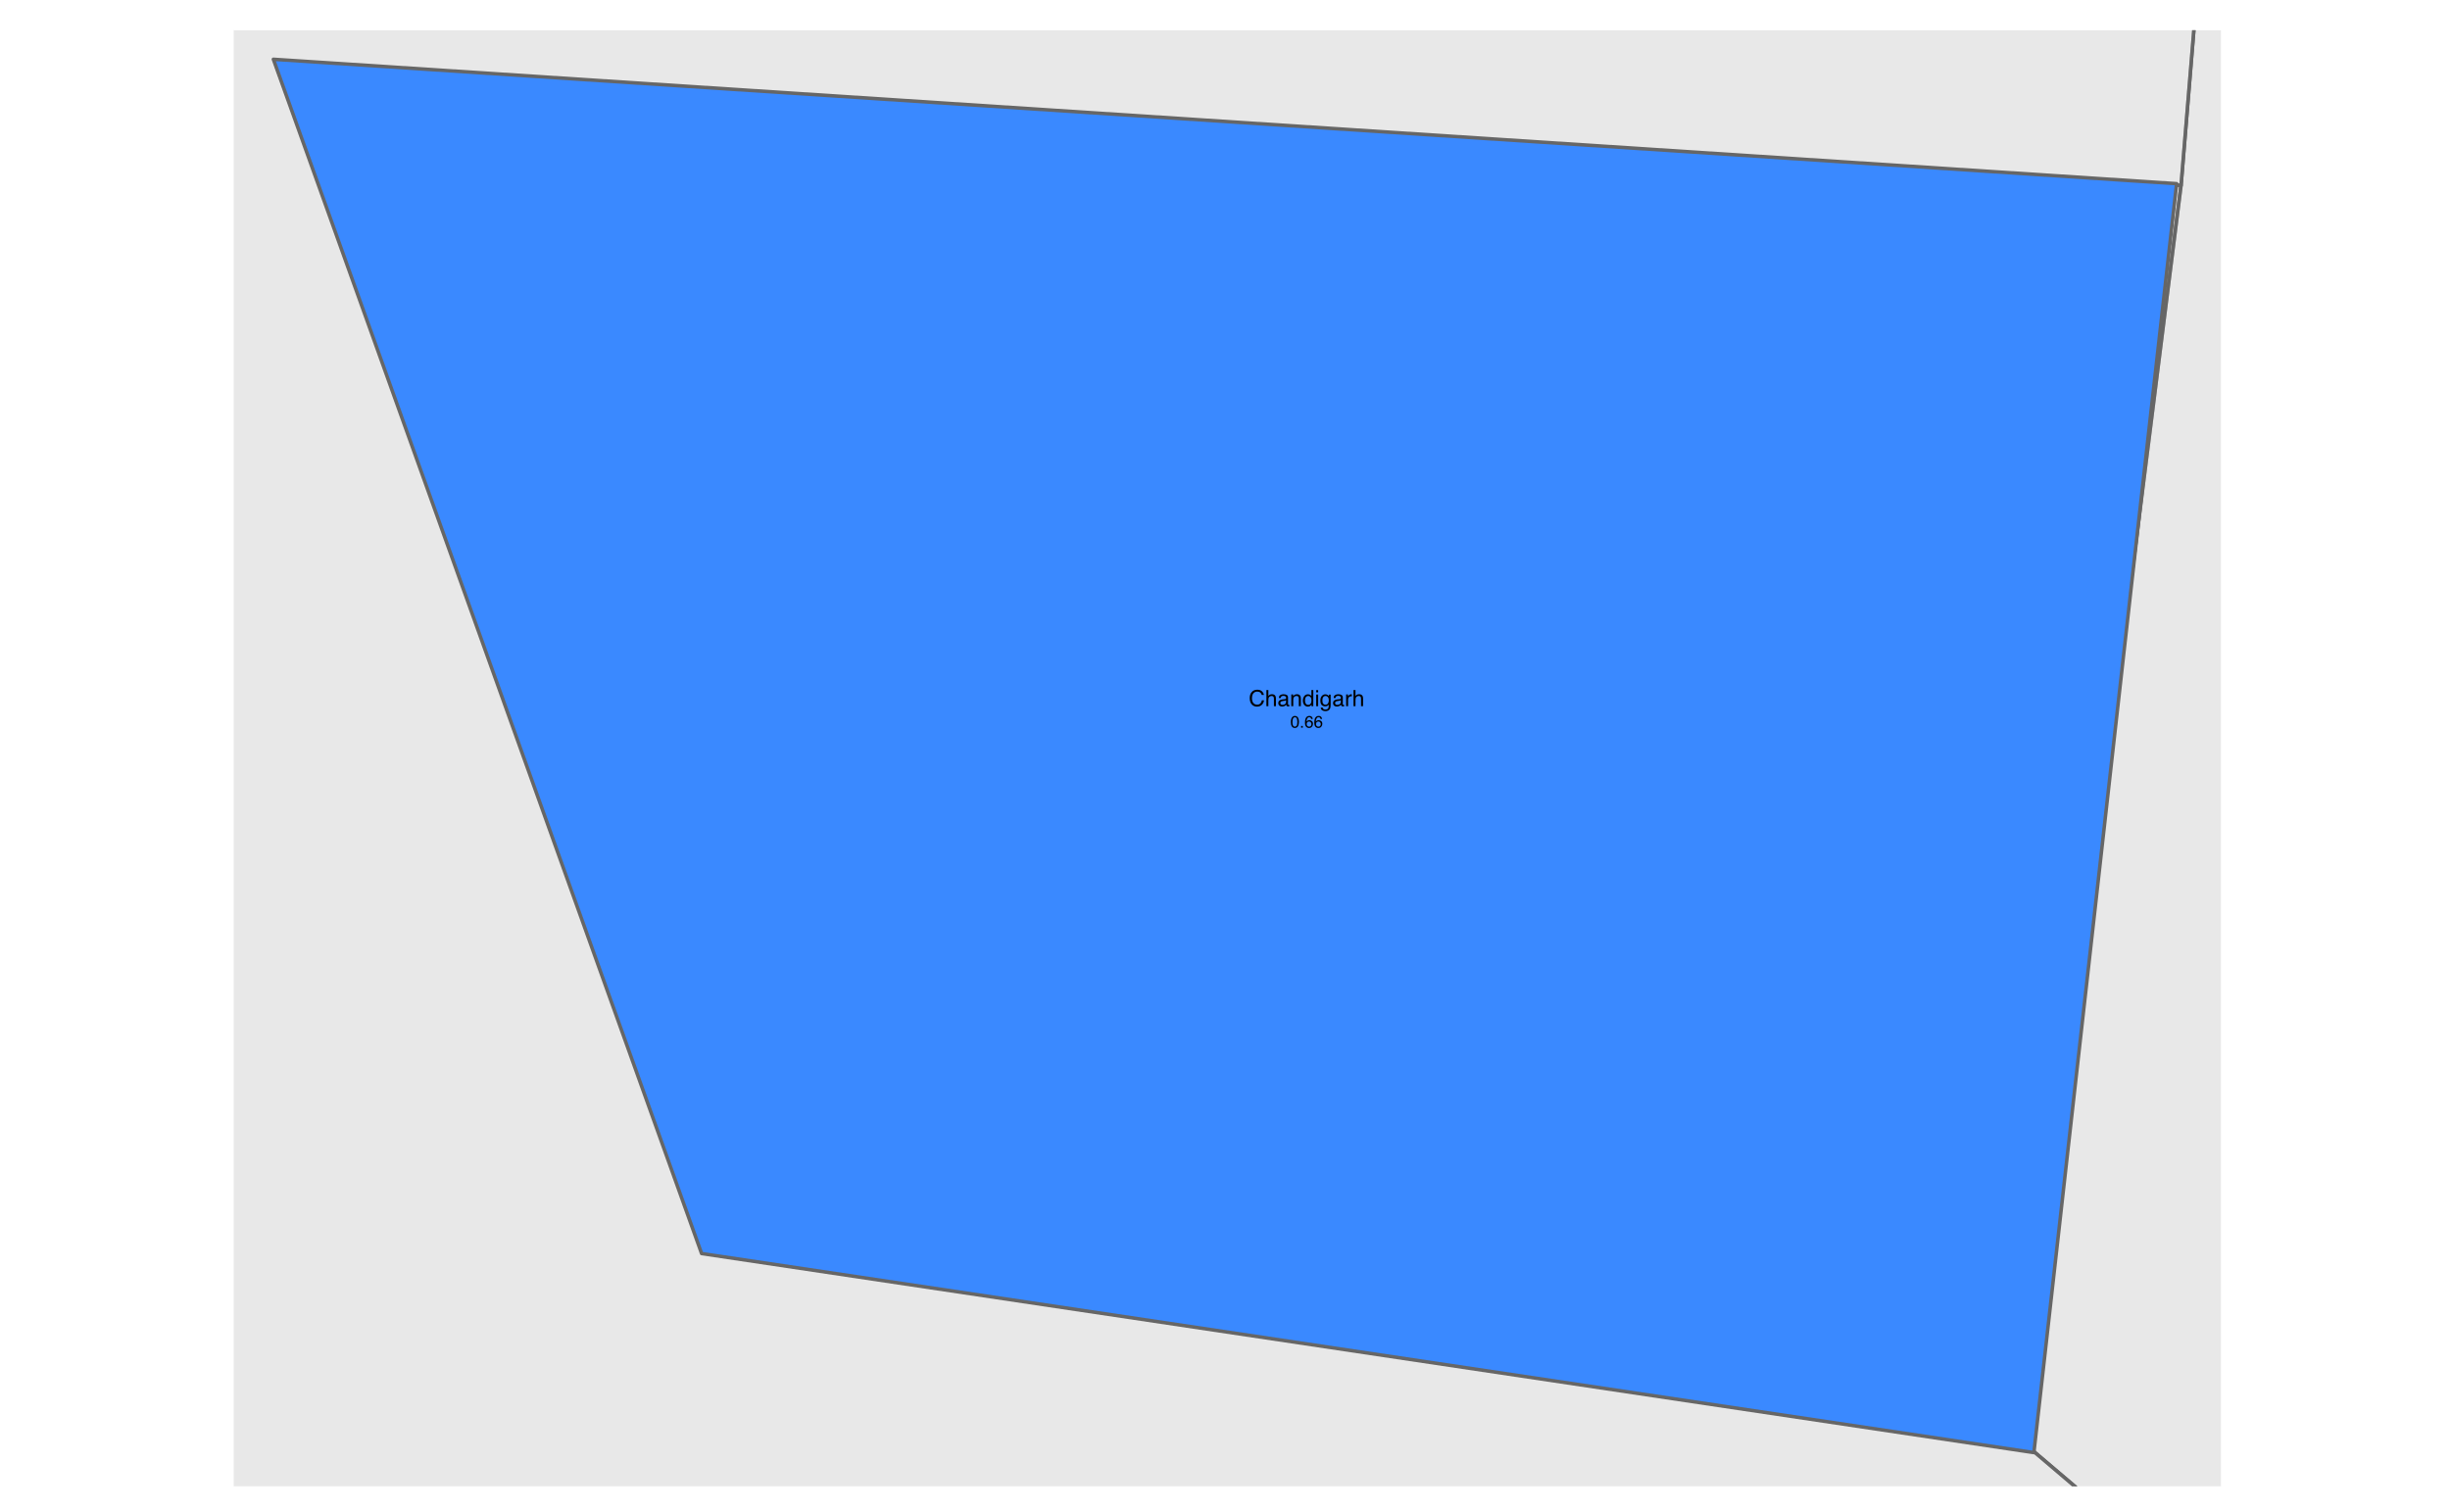 <?xml version="1.0" encoding="UTF-8"?>
<svg xmlns="http://www.w3.org/2000/svg" xmlns:xlink="http://www.w3.org/1999/xlink" width="525pt" height="324pt" viewBox="0 0 525 324" version="1.1">
<defs>
<g>
<symbol overflow="visible" id="glyph0-0">
<path style="stroke:none;" d="M 0.156 0 L 0.156 -3.438 L 2.891 -3.438 L 2.891 0 Z M 2.453 -0.438 L 2.453 -3.016 L 0.578 -3.016 L 0.578 -0.438 Z M 2.453 -0.438 "/>
</symbol>
<symbol overflow="visible" id="glyph0-1">
<path style="stroke:none;" d="M 1.812 -3.531 C 2.25 -3.531 2.586 -3.414 2.828 -3.188 C 3.066 -2.957 3.203 -2.695 3.234 -2.406 L 2.781 -2.406 C 2.727 -2.625 2.625 -2.797 2.469 -2.922 C 2.312 -3.055 2.094 -3.125 1.812 -3.125 C 1.477 -3.125 1.207 -3.004 1 -2.766 C 0.789 -2.535 0.688 -2.172 0.688 -1.672 C 0.688 -1.273 0.781 -0.953 0.969 -0.703 C 1.156 -0.453 1.438 -0.328 1.812 -0.328 C 2.156 -0.328 2.414 -0.457 2.594 -0.719 C 2.688 -0.852 2.758 -1.035 2.812 -1.266 L 3.266 -1.266 C 3.223 -0.898 3.086 -0.598 2.859 -0.359 C 2.586 -0.055 2.219 0.094 1.75 0.094 C 1.352 0.094 1.02 -0.031 0.75 -0.281 C 0.383 -0.594 0.203 -1.082 0.203 -1.75 C 0.203 -2.258 0.336 -2.676 0.609 -3 C 0.898 -3.352 1.301 -3.531 1.812 -3.531 Z M 1.719 -3.531 Z M 1.719 -3.531 "/>
</symbol>
<symbol overflow="visible" id="glyph0-2">
<path style="stroke:none;" d="M 0.312 -3.453 L 0.734 -3.453 L 0.734 -2.172 C 0.828 -2.297 0.914 -2.383 1 -2.438 C 1.133 -2.52 1.305 -2.562 1.516 -2.562 C 1.867 -2.562 2.113 -2.438 2.25 -2.188 C 2.32 -2.051 2.359 -1.859 2.359 -1.609 L 2.359 0 L 1.922 0 L 1.922 -1.578 C 1.922 -1.766 1.895 -1.898 1.844 -1.984 C 1.77 -2.117 1.629 -2.188 1.422 -2.188 C 1.242 -2.188 1.082 -2.125 0.938 -2 C 0.801 -1.883 0.734 -1.66 0.734 -1.328 L 0.734 0 L 0.312 0 Z M 0.312 -3.453 "/>
</symbol>
<symbol overflow="visible" id="glyph0-3">
<path style="stroke:none;" d="M 0.625 -0.672 C 0.625 -0.547 0.672 -0.445 0.766 -0.375 C 0.859 -0.312 0.961 -0.281 1.078 -0.281 C 1.223 -0.281 1.367 -0.312 1.516 -0.375 C 1.742 -0.488 1.859 -0.676 1.859 -0.938 L 1.859 -1.281 C 1.805 -1.25 1.738 -1.219 1.656 -1.188 C 1.582 -1.164 1.504 -1.148 1.422 -1.141 L 1.172 -1.109 C 1.016 -1.086 0.898 -1.055 0.828 -1.016 C 0.691 -0.941 0.625 -0.828 0.625 -0.672 Z M 1.656 -1.516 C 1.75 -1.523 1.812 -1.566 1.844 -1.641 C 1.863 -1.68 1.875 -1.734 1.875 -1.797 C 1.875 -1.941 1.82 -2.047 1.719 -2.109 C 1.613 -2.18 1.469 -2.219 1.281 -2.219 C 1.062 -2.219 0.906 -2.156 0.812 -2.031 C 0.758 -1.969 0.727 -1.875 0.719 -1.75 L 0.328 -1.75 C 0.328 -2.051 0.422 -2.258 0.609 -2.375 C 0.805 -2.5 1.035 -2.562 1.297 -2.562 C 1.586 -2.562 1.828 -2.508 2.016 -2.406 C 2.191 -2.289 2.281 -2.113 2.281 -1.875 L 2.281 -0.438 C 2.281 -0.383 2.289 -0.344 2.312 -0.312 C 2.332 -0.289 2.367 -0.281 2.422 -0.281 C 2.441 -0.281 2.461 -0.281 2.484 -0.281 C 2.516 -0.289 2.539 -0.297 2.562 -0.297 L 2.562 0.016 C 2.5 0.035 2.445 0.047 2.406 0.047 C 2.375 0.047 2.332 0.047 2.281 0.047 C 2.133 0.047 2.023 0 1.953 -0.094 C 1.922 -0.156 1.898 -0.234 1.891 -0.328 C 1.797 -0.211 1.672 -0.113 1.516 -0.031 C 1.359 0.039 1.18 0.078 0.984 0.078 C 0.754 0.078 0.562 0.008 0.406 -0.125 C 0.258 -0.27 0.188 -0.445 0.188 -0.656 C 0.188 -0.883 0.258 -1.062 0.406 -1.188 C 0.551 -1.32 0.742 -1.406 0.984 -1.438 Z M 1.297 -2.562 Z M 1.297 -2.562 "/>
</symbol>
<symbol overflow="visible" id="glyph0-4">
<path style="stroke:none;" d="M 0.312 -2.516 L 0.703 -2.516 L 0.703 -2.156 C 0.828 -2.301 0.953 -2.406 1.078 -2.469 C 1.211 -2.531 1.363 -2.562 1.531 -2.562 C 1.883 -2.562 2.125 -2.438 2.25 -2.188 C 2.32 -2.051 2.359 -1.859 2.359 -1.609 L 2.359 0 L 1.922 0 L 1.922 -1.578 C 1.922 -1.734 1.898 -1.859 1.859 -1.953 C 1.785 -2.109 1.648 -2.188 1.453 -2.188 C 1.348 -2.188 1.266 -2.176 1.203 -2.156 C 1.086 -2.125 0.988 -2.055 0.906 -1.953 C 0.832 -1.867 0.785 -1.781 0.766 -1.688 C 0.742 -1.602 0.734 -1.477 0.734 -1.312 L 0.734 0 L 0.312 0 Z M 1.297 -2.562 Z M 1.297 -2.562 "/>
</symbol>
<symbol overflow="visible" id="glyph0-5">
<path style="stroke:none;" d="M 0.578 -1.219 C 0.578 -0.957 0.633 -0.734 0.75 -0.547 C 0.863 -0.367 1.047 -0.281 1.297 -0.281 C 1.492 -0.281 1.656 -0.363 1.781 -0.531 C 1.906 -0.695 1.969 -0.938 1.969 -1.25 C 1.969 -1.57 1.898 -1.805 1.766 -1.953 C 1.641 -2.109 1.484 -2.188 1.297 -2.188 C 1.078 -2.188 0.898 -2.102 0.766 -1.938 C 0.641 -1.781 0.578 -1.539 0.578 -1.219 Z M 1.203 -2.547 C 1.398 -2.547 1.562 -2.508 1.688 -2.438 C 1.77 -2.383 1.859 -2.301 1.953 -2.188 L 1.953 -3.453 L 2.359 -3.453 L 2.359 0 L 1.969 0 L 1.969 -0.344 C 1.875 -0.188 1.758 -0.07 1.625 0 C 1.488 0.062 1.336 0.094 1.172 0.094 C 0.891 0.094 0.645 -0.02 0.438 -0.25 C 0.227 -0.488 0.125 -0.805 0.125 -1.203 C 0.125 -1.566 0.219 -1.879 0.406 -2.141 C 0.594 -2.41 0.859 -2.547 1.203 -2.547 Z M 1.203 -2.547 "/>
</symbol>
<symbol overflow="visible" id="glyph0-6">
<path style="stroke:none;" d="M 0.312 -2.5 L 0.734 -2.5 L 0.734 0 L 0.312 0 Z M 0.312 -3.438 L 0.734 -3.438 L 0.734 -2.969 L 0.312 -2.969 Z M 0.312 -3.438 "/>
</symbol>
<symbol overflow="visible" id="glyph0-7">
<path style="stroke:none;" d="M 1.188 -2.547 C 1.383 -2.547 1.555 -2.5 1.703 -2.406 C 1.785 -2.352 1.867 -2.273 1.953 -2.172 L 1.953 -2.484 L 2.344 -2.484 L 2.344 -0.203 C 2.344 0.117 2.297 0.367 2.203 0.547 C 2.023 0.891 1.691 1.062 1.203 1.062 C 0.941 1.062 0.719 1 0.531 0.875 C 0.344 0.758 0.238 0.57 0.219 0.312 L 0.656 0.312 C 0.664 0.426 0.703 0.516 0.766 0.578 C 0.859 0.672 1.008 0.719 1.219 0.719 C 1.539 0.719 1.754 0.602 1.859 0.375 C 1.91 0.238 1.938 0 1.938 -0.344 C 1.852 -0.219 1.75 -0.125 1.625 -0.062 C 1.508 0 1.352 0.031 1.156 0.031 C 0.883 0.031 0.645 -0.062 0.438 -0.25 C 0.238 -0.445 0.141 -0.77 0.141 -1.219 C 0.141 -1.633 0.242 -1.957 0.453 -2.188 C 0.66 -2.426 0.906 -2.547 1.188 -2.547 Z M 1.953 -1.266 C 1.953 -1.578 1.883 -1.805 1.75 -1.953 C 1.625 -2.109 1.461 -2.188 1.266 -2.188 C 0.973 -2.188 0.77 -2.047 0.656 -1.766 C 0.602 -1.617 0.578 -1.426 0.578 -1.188 C 0.578 -0.895 0.633 -0.676 0.75 -0.531 C 0.863 -0.383 1.016 -0.312 1.203 -0.312 C 1.516 -0.312 1.727 -0.445 1.844 -0.719 C 1.914 -0.875 1.953 -1.055 1.953 -1.266 Z M 1.25 -2.562 Z M 1.25 -2.562 "/>
</symbol>
<symbol overflow="visible" id="glyph0-8">
<path style="stroke:none;" d="M 0.328 -2.516 L 0.719 -2.516 L 0.719 -2.078 C 0.75 -2.16 0.828 -2.258 0.953 -2.375 C 1.086 -2.5 1.238 -2.562 1.406 -2.562 C 1.414 -2.562 1.426 -2.562 1.438 -2.562 C 1.457 -2.562 1.492 -2.555 1.547 -2.547 L 1.547 -2.109 C 1.516 -2.109 1.488 -2.109 1.469 -2.109 C 1.445 -2.117 1.426 -2.125 1.406 -2.125 C 1.188 -2.125 1.02 -2.051 0.906 -1.906 C 0.801 -1.77 0.75 -1.613 0.75 -1.438 L 0.75 0 L 0.328 0 Z M 0.328 -2.516 "/>
</symbol>
<symbol overflow="visible" id="glyph1-0">
<path style="stroke:none;" d="M 0.109 0 L 0.109 -2.578 L 2.156 -2.578 L 2.156 0 Z M 1.844 -0.328 L 1.844 -2.25 L 0.438 -2.25 L 0.438 -0.328 Z M 1.844 -0.328 "/>
</symbol>
<symbol overflow="visible" id="glyph1-1">
<path style="stroke:none;" d="M 0.969 -2.516 C 1.289 -2.516 1.523 -2.379 1.672 -2.109 C 1.785 -1.898 1.844 -1.617 1.844 -1.266 C 1.844 -0.922 1.789 -0.633 1.688 -0.406 C 1.539 -0.094 1.301 0.062 0.969 0.062 C 0.664 0.062 0.441 -0.066 0.297 -0.328 C 0.172 -0.547 0.109 -0.836 0.109 -1.203 C 0.109 -1.492 0.145 -1.738 0.219 -1.938 C 0.363 -2.32 0.613 -2.516 0.969 -2.516 Z M 0.969 -0.219 C 1.133 -0.219 1.266 -0.289 1.359 -0.438 C 1.453 -0.582 1.5 -0.852 1.5 -1.25 C 1.5 -1.531 1.461 -1.766 1.391 -1.953 C 1.328 -2.141 1.191 -2.234 0.984 -2.234 C 0.805 -2.234 0.672 -2.145 0.578 -1.969 C 0.492 -1.789 0.453 -1.531 0.453 -1.188 C 0.453 -0.938 0.477 -0.734 0.531 -0.578 C 0.613 -0.336 0.758 -0.219 0.969 -0.219 Z M 0.969 -0.219 "/>
</symbol>
<symbol overflow="visible" id="glyph1-2">
<path style="stroke:none;" d="M 0.312 -0.375 L 0.672 -0.375 L 0.672 0 L 0.312 0 Z M 0.312 -0.375 "/>
</symbol>
<symbol overflow="visible" id="glyph1-3">
<path style="stroke:none;" d="M 1.047 -2.516 C 1.328 -2.516 1.52 -2.441 1.625 -2.297 C 1.738 -2.16 1.797 -2.016 1.797 -1.859 L 1.484 -1.859 C 1.473 -1.953 1.445 -2.031 1.406 -2.094 C 1.32 -2.195 1.207 -2.25 1.062 -2.25 C 0.883 -2.25 0.742 -2.164 0.641 -2 C 0.535 -1.832 0.477 -1.598 0.469 -1.297 C 0.531 -1.398 0.617 -1.477 0.734 -1.531 C 0.836 -1.582 0.953 -1.609 1.078 -1.609 C 1.285 -1.609 1.469 -1.539 1.625 -1.406 C 1.781 -1.27 1.859 -1.07 1.859 -0.812 C 1.859 -0.582 1.781 -0.379 1.625 -0.203 C 1.477 -0.023 1.27 0.062 1 0.062 C 0.758 0.062 0.555 -0.023 0.391 -0.203 C 0.223 -0.379 0.141 -0.68 0.141 -1.109 C 0.141 -1.422 0.176 -1.688 0.25 -1.906 C 0.395 -2.312 0.66 -2.516 1.047 -2.516 Z M 1.031 -0.219 C 1.195 -0.219 1.32 -0.27 1.406 -0.375 C 1.488 -0.488 1.531 -0.625 1.531 -0.781 C 1.531 -0.906 1.488 -1.023 1.406 -1.141 C 1.332 -1.266 1.203 -1.328 1.016 -1.328 C 0.879 -1.328 0.758 -1.281 0.656 -1.188 C 0.551 -1.094 0.5 -0.957 0.5 -0.781 C 0.5 -0.625 0.547 -0.488 0.641 -0.375 C 0.734 -0.27 0.863 -0.219 1.031 -0.219 Z M 1.031 -0.219 "/>
</symbol>
</g>
<clipPath id="clip1">
  <path d="M 50.082 6.48 L 475.914 6.48 L 475.914 318.516 L 50.082 318.516 Z M 50.082 6.48 "/>
</clipPath>
</defs>
<g id="surface476">
<rect x="0" y="0" width="525" height="324" style="fill:rgb(100%,100%,100%);fill-opacity:1;stroke:none;"/>
<rect x="0" y="0" width="525" height="324" style="fill:rgb(100%,100%,100%);fill-opacity:1;stroke:none;"/>
<path style="fill-rule:evenodd;fill:rgb(85.098%,85.098%,85.098%);fill-opacity:0.6;stroke-width:0.75;stroke-linecap:round;stroke-linejoin:round;stroke:rgb(40%,40%,40%);stroke-opacity:1;stroke-miterlimit:10;" d="M 433.363 308.984 L 151.59 268.34 L 59.285 14.312 L 467.371 39.715 Z M 433.363 308.984 "/>
<g clip-path="url(#clip1)" clip-rule="nonzero">
<path style="fill-rule:evenodd;fill:rgb(85.098%,85.098%,85.098%);fill-opacity:0.6;stroke-width:0.75;stroke-linecap:round;stroke-linejoin:round;stroke:rgb(40%,40%,40%);stroke-opacity:1;stroke-miterlimit:10;" d="M 2570.961 9459.047 L 2493.23 9906.137 L 2702.129 10256.695 L 2663.266 10490.398 L 2318.336 10754.586 L 2075.426 10774.91 L 1881.102 10962.891 L 1123.227 10881.602 L 909.465 11496.348 L 637.406 11206.758 L 797.727 10800.312 L 758.863 10241.453 L 885.176 9707.996 L 515.953 9403.16 L 331.344 9672.43 L -13.586 9895.977 L -71.887 10170.324 L -484.832 10312.578 L -470.254 10094.117 L -1203.84 9560.66 L -1053.234 9758.801 L -1184.406 10160.164 L -1369.016 9972.184 L -1689.656 10226.211 L -1660.508 10576.77 L -1480.754 10835.875 L -1636.219 10962.891 L -1952 10805.395 L -2287.211 10764.75 L -2408.668 10485.32 L -2282.355 10470.078 L -2170.617 10002.668 L -2199.766 9763.879 L -2020.012 9403.16 L -2534.98 8778.254 L -3244.273 8300.684 L -3394.875 7995.852 L -3589.203 7955.207 L -3720.371 7137.238 L -3866.117 6796.84 L -3696.082 6629.184 L -3968.141 6309.109 L -4128.461 6293.867 L -4084.734 5562.27 L -4274.203 5475.898 L -4609.418 5562.27 L -5114.668 5679.121 L -5211.832 5465.738 L -5498.465 5486.062 L -5571.336 5186.309 L -5848.254 5033.891 L -6047.438 5186.309 L -6635.277 5176.148 L -6693.574 4830.672 L -6572.121 4561.402 L -6722.723 4439.469 L -6591.551 3743.434 L -7023.93 3768.836 L -7009.355 3514.809 L -6766.445 3311.586 L -6878.184 3047.398 L -6494.391 3154.09 L -6309.777 2920.383 L -5969.707 2854.336 L -5605.344 3011.836 L -5381.867 3316.668 L -4998.07 3448.762 L -4764.879 3403.035 L -4604.559 3748.516 L -4837.754 4058.426 L -4410.234 4454.711 L -4274.203 3951.734 L -3909.84 3540.211 L -3530.902 3789.156 L -3083.953 3514.809 L -2899.34 3484.324 L -2364.941 3829.801 L -2039.445 3763.754 L -1883.984 3530.051 L -1514.762 3418.277 L -1650.793 3098.203 L -1388.449 2498.699 L -892.918 2290.398 L -713.164 2463.137 L -363.375 2452.973 L -169.051 2285.316 L -154.473 2275.156 L -411.957 1934.758 L 64.145 1624.844 L 180.738 1243.805 L 700.562 1253.965 L 656.84 1182.836 L 685.988 1132.031 L 744.289 573.172 L 433.363 308.984 L 467.371 39.715 L 491.664 -254.957 L 273.043 -514.066 L 564.535 -397.211 L 715.137 -498.824 L 1060.07 60.035 L 1511.879 298.824 L 1526.453 603.656 L 1370.992 745.91 L 1643.051 1025.34 L 2274.613 1248.887 L 2643.832 1187.918 L 2823.586 1426.703 L 2833.301 1690.891 L 2430.074 2224.352 L 1701.348 3052.48 L 1531.312 3550.371 L 1361.273 3733.273 L 1463.297 3982.219 L 1317.551 4185.441 L 1400.141 4734.141 L 1385.566 5232.035 L 1473.012 5425.094 L 1434.148 5907.746 L 1511.879 6400.559 L 1720.781 6822.246 L 1667.34 7066.109 L 1366.133 7045.789 L 880.316 7218.527 L 797.727 7269.332 L 890.031 7640.211 L 831.734 7751.984 L 627.691 7884.078 L 491.664 8183.832 L 613.117 8361.648 L 1001.77 8219.395 L 1288.402 8336.246 L 1361.273 8412.457 L 1536.168 8722.367 L 1788.793 8432.777 L 2085.145 8295.602 L 2585.535 8849.383 Z M 2570.961 9459.047 "/>
<path style="fill-rule:evenodd;fill:rgb(85.098%,85.098%,85.098%);fill-opacity:0.6;stroke-width:0.75;stroke-linecap:round;stroke-linejoin:round;stroke:rgb(40%,40%,40%);stroke-opacity:1;stroke-miterlimit:10;" d="M 3217.098 4.152 L 3581.461 756.07 L 3571.742 959.293 L 2809.012 1345.414 L 2823.586 1426.703 L 2643.832 1187.918 L 2274.613 1248.887 L 1643.051 1025.34 L 1370.992 745.91 L 1526.453 603.656 L 1511.879 298.824 L 1060.07 60.035 L 715.137 -498.824 L 564.535 -397.211 L 273.043 -514.066 L 132.156 -635.996 L -212.773 -864.621 L -144.758 -1641.945 L -329.367 -1880.73 L -616 -1865.488 L -824.902 -2073.793 L -951.215 -2393.867 L -1276.711 -2002.664 L -1558.484 -1987.422 L -1811.109 -2708.859 L -2141.469 -3201.676 L -2321.219 -3755.453 L -2321.219 -4034.883 L -2481.539 -4380.359 L -3292.855 -4847.77 L -3472.605 -4868.094 L -3462.891 -4908.738 L -3273.422 -5071.316 L -3346.293 -5493 L -2923.633 -5630.176 L -2598.137 -6026.457 L -2413.523 -6021.379 L -2714.73 -6453.223 L -2457.25 -6905.391 L -2437.816 -7327.078 L -2826.469 -7835.133 L -2671.008 -7997.711 L -2340.652 -7789.406 L -1917.992 -8099.32 L -1840.262 -8282.219 L -1490.473 -8338.105 L -1266.996 -8642.938 L -892.918 -8947.773 L -387.668 -9034.141 L -144.758 -8856.32 L 180.738 -8922.371 L 258.469 -9186.559 L 399.355 -8851.242 L 617.977 -8708.988 L 768.578 -8363.508 L 1011.488 -8216.172 L 1458.438 -8175.527 L 1851.949 -7794.488 L 2055.992 -7581.105 L 2269.754 -7824.973 L 2468.938 -7733.52 L 2896.457 -8048.516 L 3333.691 -8145.047 L 3557.168 -7916.422 L 3950.68 -7245.789 L 3897.242 -7113.695 L 4208.164 -6854.586 L 4470.504 -6895.23 L 4611.391 -7083.211 L 4854.301 -7017.164 L 5388.699 -7362.641 L 5447 -6854.586 L 5150.648 -6681.848 L 5422.707 -6504.027 L 5602.461 -6234.762 L 5855.086 -6092.504 L 5685.047 -5848.637 L 5689.906 -5594.613 L 6093.137 -5355.824 L 6034.836 -5132.281 L 6297.18 -4852.852 L 6642.109 -4537.859 L 6399.199 -3730.051 L 6583.809 -3359.172 L 6846.152 -3115.305 L 6491.504 -2851.117 L 6690.691 -2505.641 L 6540.086 -2221.129 L 6671.258 -1992.504 L 6957.891 -1916.297 L 7288.246 -1509.852 L 7361.117 -1276.148 L 6972.465 -1230.422 L 6729.555 -1601.301 L 6292.32 -1596.223 L 6093.137 -1713.074 L 5694.766 -1601.301 L 5335.262 -1926.457 L 5145.793 -1916.297 L 4941.75 -1718.156 L 4485.078 -1555.578 L 4052.703 -1509.852 L 3727.207 -1271.066 L 3615.469 -976.395 L 3542.594 -326.086 Z M 3217.098 4.152 "/>
<path style="fill-rule:evenodd;fill:rgb(85.098%,85.098%,85.098%);fill-opacity:0.6;stroke-width:0.75;stroke-linecap:round;stroke-linejoin:round;stroke:rgb(40%,40%,40%);stroke-opacity:1;stroke-miterlimit:10;" d="M -3083.953 3514.809 L -3530.902 3789.156 L -3909.84 3540.211 L -4274.203 3951.734 L -4410.234 4454.711 L -4837.754 4058.426 L -4604.559 3748.516 L -4764.879 3403.035 L -4998.07 3448.762 L -5381.867 3316.668 L -5605.344 3011.836 L -5969.707 2854.336 L -6309.777 2920.383 L -6494.391 3154.09 L -6878.184 3047.398 L -7125.953 3021.996 L -7602.051 2996.594 L -8884.609 2925.465 L -8855.461 2640.953 L -8627.125 2386.926 L -8651.418 2112.578 L -8675.707 1828.066 L -8933.191 1497.832 L -8661.133 1259.047 L -8665.992 1035.5 L -7864.395 273.418 L -7388.293 -473.422 L -6654.707 -1006.879 L -6300.062 -1133.891 L -6358.359 -1342.195 L -6926.766 -1357.434 L -6795.598 -2216.047 L -6479.816 -2556.445 L -6606.129 -2713.941 L -6951.059 -3603.035 L -6771.305 -3669.086 L -6732.441 -3968.836 L -6431.234 -4278.75 L -5989.141 -4426.086 L -5649.066 -4725.836 L -5333.285 -4695.355 L -4983.496 -4863.012 L -4818.32 -4812.207 L -4167.324 -5238.973 L -4162.465 -5559.047 L -4288.777 -5843.559 L -3744.664 -5701.305 L -3477.465 -5960.41 L -3190.832 -6006.137 L -3059.66 -6234.762 L -2714.73 -6453.223 L -2413.523 -6021.379 L -2598.137 -6026.457 L -2923.633 -5630.176 L -3346.293 -5493 L -3273.422 -5071.316 L -3462.891 -4908.738 L -3472.605 -4868.094 L -3292.855 -4847.77 L -2481.539 -4380.359 L -2321.219 -4034.883 L -2321.219 -3755.453 L -2141.469 -3201.676 L -1811.109 -2708.859 L -1558.484 -1987.422 L -1276.711 -2002.664 L -951.215 -2393.867 L -824.902 -2073.793 L -616 -1865.488 L -329.367 -1880.73 L -144.758 -1641.945 L -212.773 -864.621 L 132.156 -635.996 L 273.043 -514.066 L 491.664 -254.957 L 467.371 39.715 L 59.285 14.312 L 151.59 268.34 L 433.363 308.984 L 744.289 573.172 L 685.988 1132.031 L 656.84 1182.836 L 700.562 1253.965 L 180.738 1243.805 L 64.145 1624.844 L -411.957 1934.758 L -154.473 2275.156 L -169.051 2285.316 L -363.375 2452.973 L -713.164 2463.137 L -892.918 2290.398 L -1388.449 2498.699 L -1650.793 3098.203 L -1514.762 3418.277 L -1883.984 3530.051 L -2039.445 3763.754 L -2364.941 3829.801 L -2899.34 3484.324 Z M -3083.953 3514.809 "/>
</g>
<g style="fill:rgb(0%,0%,0%);fill-opacity:1;">
  <use xlink:href="#glyph0-1" x="267.625" y="151.668"/>
  <use xlink:href="#glyph0-2" x="271.089" y="151.668"/>
  <use xlink:href="#glyph0-3" x="273.757" y="151.668"/>
  <use xlink:href="#glyph0-4" x="276.425" y="151.668"/>
  <use xlink:href="#glyph0-5" x="279.093" y="151.668"/>
  <use xlink:href="#glyph0-6" x="281.76" y="151.668"/>
  <use xlink:href="#glyph0-7" x="282.826" y="151.668"/>
  <use xlink:href="#glyph0-3" x="285.494" y="151.668"/>
  <use xlink:href="#glyph0-8" x="288.162" y="151.668"/>
  <use xlink:href="#glyph0-2" x="289.759" y="151.668"/>
</g>
<path style="fill-rule:evenodd;fill:rgb(22.745%,53.725%,100%);fill-opacity:1;stroke-width:0.75;stroke-linecap:round;stroke-linejoin:round;stroke:rgb(40%,40%,40%);stroke-opacity:1;stroke-miterlimit:10;" d="M 435.832 311.297 L 150.344 268.641 L 58.578 12.703 L 466.422 39.363 Z M 435.832 311.297 "/>
<g style="fill:rgb(0%,0%,0%);fill-opacity:1;">
  <use xlink:href="#glyph0-1" x="267.594" y="151.34"/>
  <use xlink:href="#glyph0-2" x="271.058" y="151.34"/>
  <use xlink:href="#glyph0-3" x="273.726" y="151.34"/>
  <use xlink:href="#glyph0-4" x="276.394" y="151.34"/>
  <use xlink:href="#glyph0-5" x="279.061" y="151.34"/>
  <use xlink:href="#glyph0-6" x="281.729" y="151.34"/>
  <use xlink:href="#glyph0-7" x="282.795" y="151.34"/>
  <use xlink:href="#glyph0-3" x="285.463" y="151.34"/>
  <use xlink:href="#glyph0-8" x="288.13" y="151.34"/>
  <use xlink:href="#glyph0-2" x="289.728" y="151.34"/>
</g>
<g style="fill:rgb(0%,0%,0%);fill-opacity:1;">
  <use xlink:href="#glyph1-1" x="276.5" y="155.949"/>
  <use xlink:href="#glyph1-2" x="278.499" y="155.949"/>
  <use xlink:href="#glyph1-3" x="279.497" y="155.949"/>
  <use xlink:href="#glyph1-3" x="281.496" y="155.949"/>
</g>
</g>
</svg>

